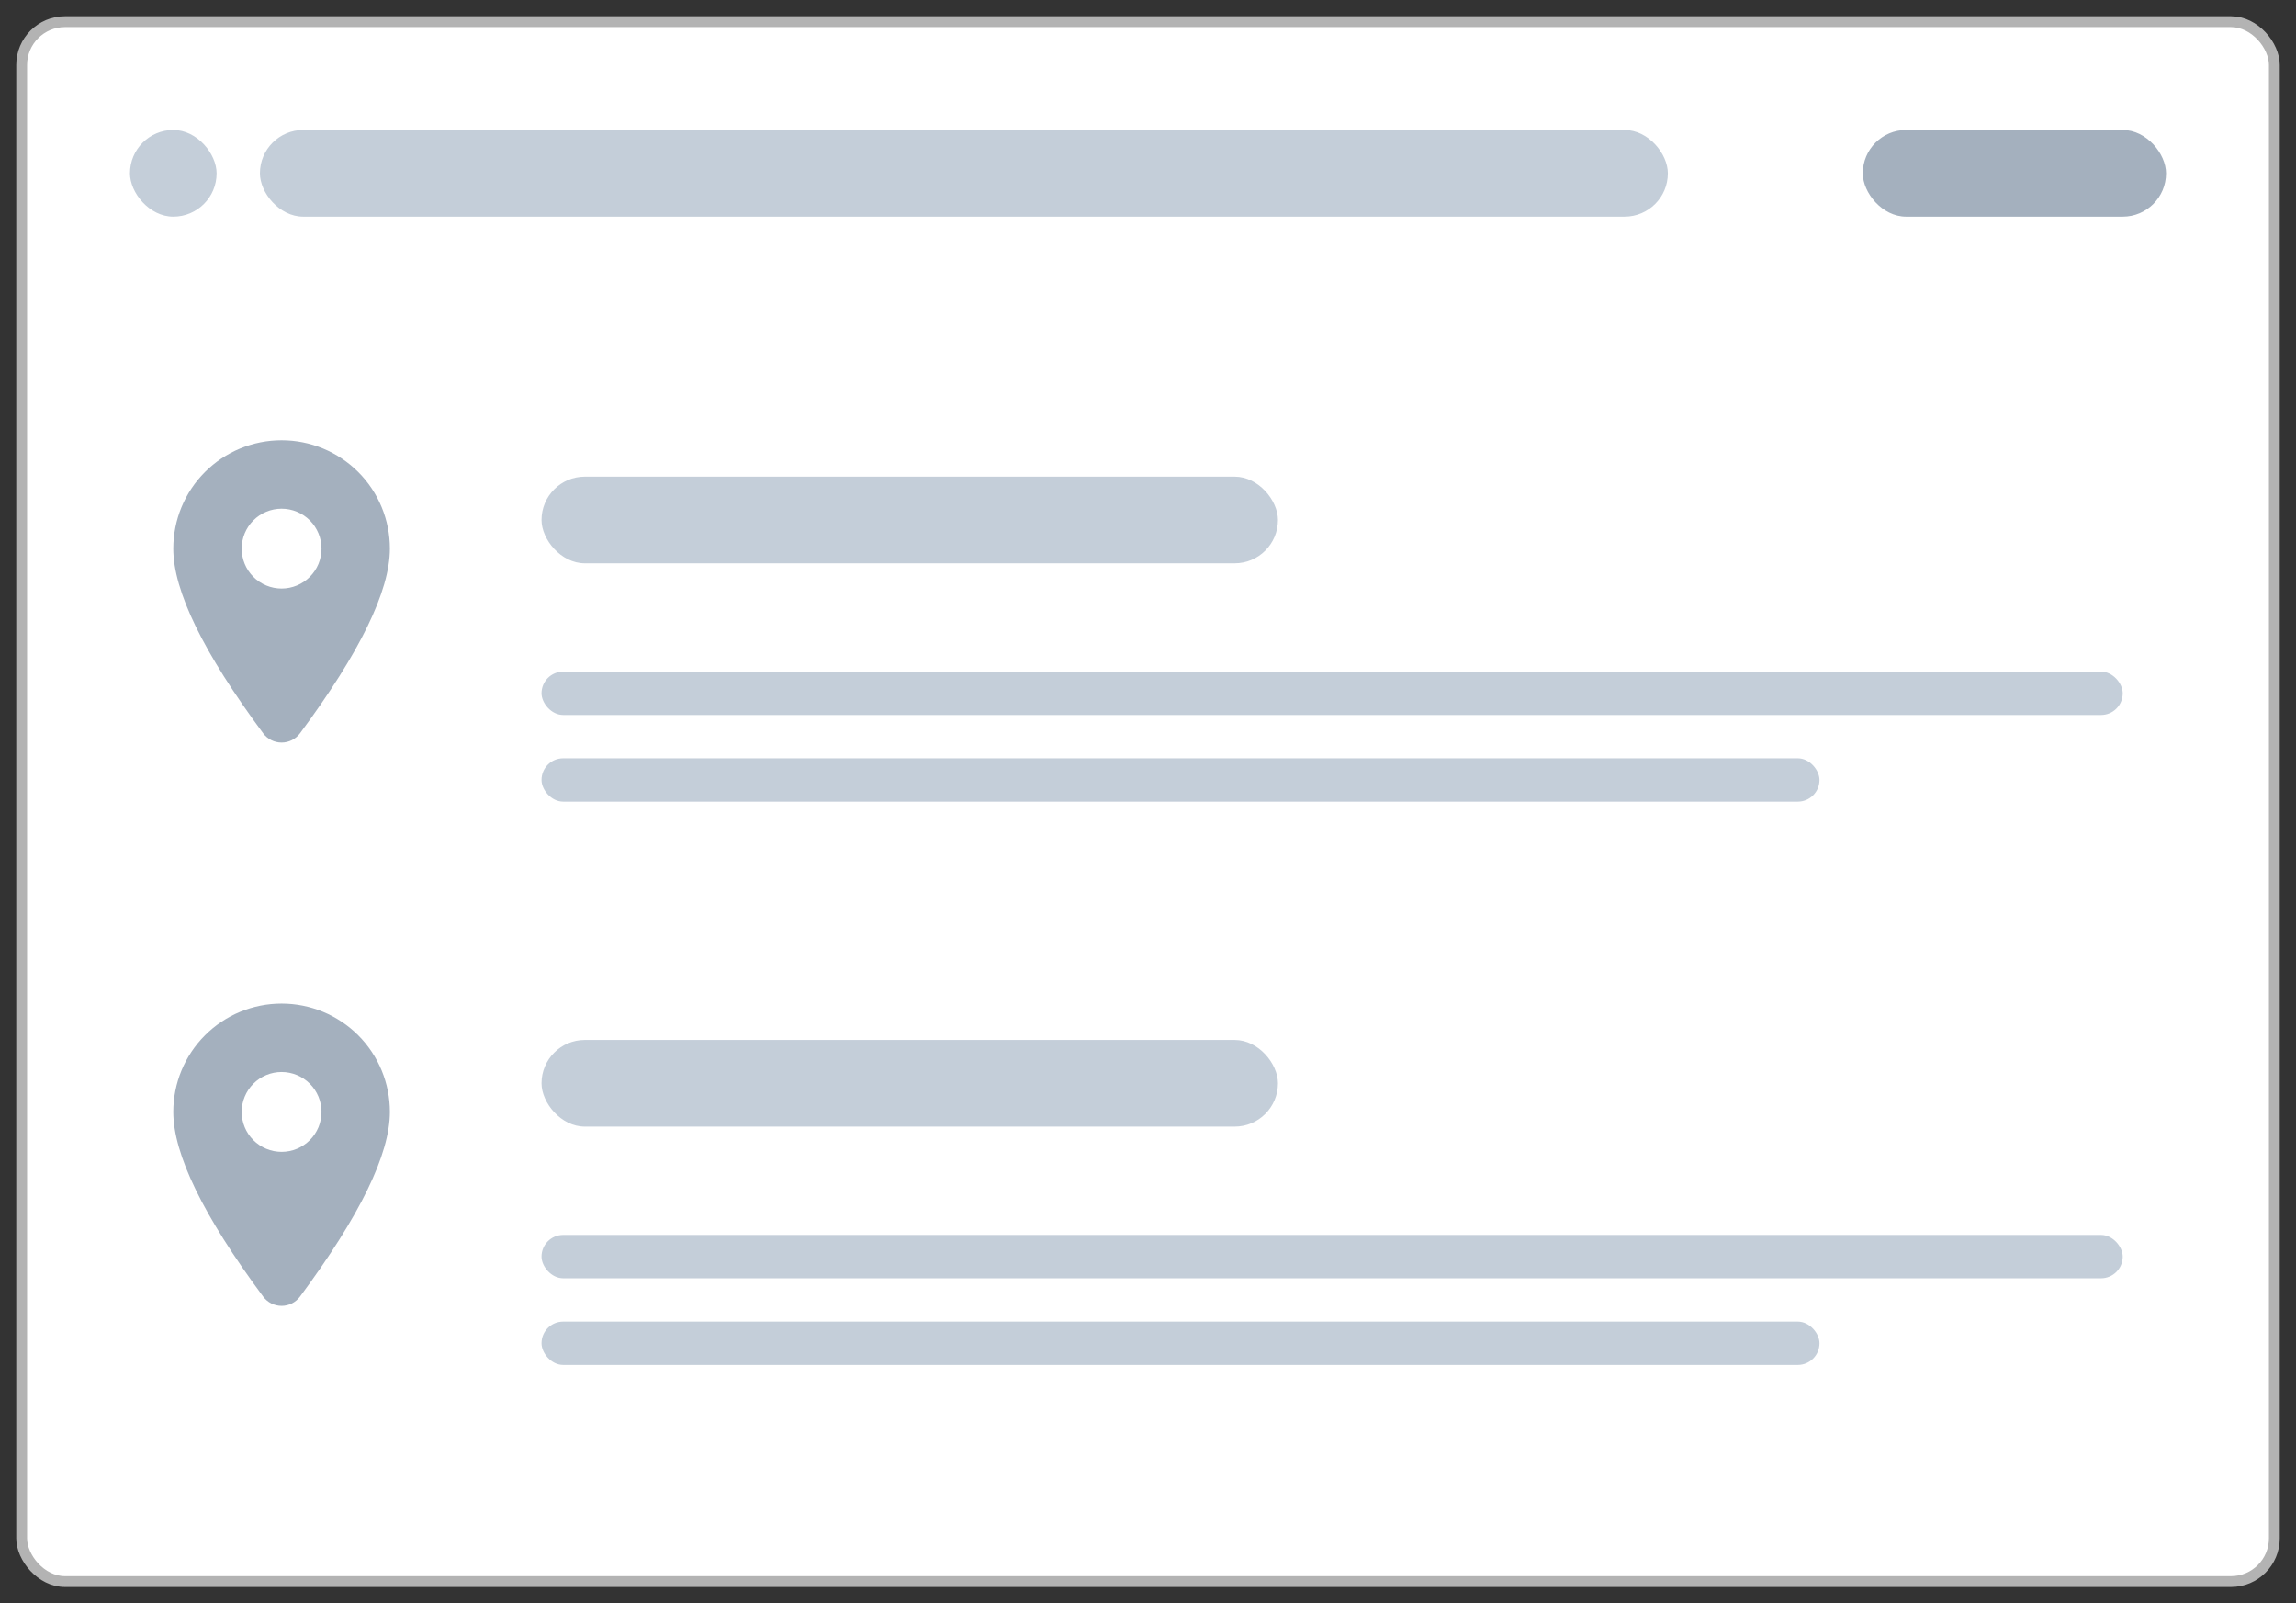<svg width="106" height="74" viewBox="0 0 106 74" fill="none" xmlns="http://www.w3.org/2000/svg">
<rect x="0" y="0" width="106" height="74" fill="#333333" stroke="none"/>
<rect x="1" y="1" width="104" height="72" rx="2" fill="white" stroke="#B3B3B3" stroke-width="0.5"/>
<mask id="mask0" mask-type="alpha" maskUnits="userSpaceOnUse" x="0" y="0" width="106" height="74">
<rect x="1" y="1" width="104" height="72" rx="2" fill="white" stroke="#B3B3B3" stroke-width="0.5"/>
</mask>
<g mask="url(#mask0)">
<rect x="25" y="61" width="59" height="2" rx="1" fill="#C4CED9"/>
<rect x="25" y="57" width="73" height="2" rx="1" fill="#C4CED9"/>
<rect x="25" y="48" width="34" height="4" rx="2" fill="#C4CED9"/>
<path fill-rule="evenodd" clip-rule="evenodd" d="M9.875 51.906C9.875 53.066 10.696 54.752 12.339 56.968C12.398 57.047 12.474 57.111 12.561 57.155C12.649 57.199 12.746 57.222 12.844 57.222C12.942 57.222 13.039 57.199 13.126 57.155C13.214 57.111 13.29 57.047 13.348 56.968C14.991 54.752 15.812 53.066 15.812 51.906C15.813 51.516 15.736 51.13 15.587 50.77C15.438 50.41 15.219 50.082 14.944 49.806C14.668 49.531 14.34 49.312 13.98 49.163C13.62 49.014 13.234 48.937 12.844 48.938C12.454 48.937 12.068 49.014 11.707 49.163C11.347 49.312 11.02 49.531 10.744 49.806C10.468 50.082 10.25 50.41 10.101 50.77C9.951 51.13 9.875 51.516 9.875 51.906ZM11.75 51.906C11.75 51.616 11.865 51.338 12.071 51.133C12.276 50.928 12.554 50.812 12.844 50.812C13.134 50.813 13.413 50.928 13.618 51.133C13.823 51.338 13.938 51.617 13.938 51.907C13.938 52.05 13.91 52.193 13.855 52.325C13.8 52.458 13.719 52.579 13.617 52.68C13.516 52.782 13.395 52.862 13.262 52.917C13.13 52.972 12.987 53.001 12.844 53.001C12.7 53.001 12.558 52.972 12.425 52.917C12.292 52.862 12.172 52.782 12.07 52.68C11.865 52.475 11.75 52.196 11.75 51.906Z" fill="white"/>
<path fill-rule="evenodd" clip-rule="evenodd" d="M8 51.321C8 53.274 9.383 56.115 12.15 59.847C12.249 59.979 12.377 60.087 12.524 60.161C12.672 60.235 12.835 60.274 13 60.274C13.165 60.274 13.328 60.235 13.476 60.161C13.623 60.087 13.751 59.979 13.85 59.847C16.617 56.115 18 53.274 18 51.321C18 50.665 17.871 50.014 17.62 49.407C17.369 48.801 17.001 48.249 16.537 47.785C16.072 47.321 15.521 46.952 14.914 46.701C14.307 46.45 13.657 46.321 13 46.321C12.343 46.321 11.693 46.45 11.086 46.701C10.479 46.952 9.928 47.321 9.464 47.785C8.999 48.249 8.631 48.801 8.38 49.407C8.129 50.014 8 50.665 8 51.321ZM11.158 51.321C11.158 50.833 11.352 50.364 11.698 50.019C12.044 49.673 12.512 49.479 13.001 49.479C13.49 49.479 13.958 49.674 14.304 50.019C14.649 50.365 14.843 50.834 14.843 51.322C14.843 51.564 14.795 51.804 14.703 52.028C14.61 52.251 14.474 52.454 14.303 52.625C14.132 52.796 13.929 52.932 13.705 53.025C13.482 53.117 13.242 53.165 13 53.165C12.758 53.164 12.518 53.117 12.295 53.024C12.071 52.931 11.868 52.796 11.697 52.624C11.352 52.279 11.158 51.81 11.158 51.321Z" fill="#A4B0BE"/>
<rect x="25" y="35" width="59" height="2" rx="1" fill="#C4CED9"/>
<rect x="25" y="31" width="73" height="2" rx="1" fill="#C4CED9"/>
<rect x="25" y="22" width="34" height="4" rx="2" fill="#C4CED9"/>
<path fill-rule="evenodd" clip-rule="evenodd" d="M8 25.321C8 27.274 9.383 30.115 12.15 33.847C12.249 33.979 12.377 34.087 12.524 34.161C12.672 34.235 12.835 34.274 13 34.274C13.165 34.274 13.328 34.235 13.476 34.161C13.623 34.087 13.751 33.979 13.85 33.847C16.617 30.115 18 27.274 18 25.321C18 24.665 17.871 24.014 17.62 23.407C17.369 22.801 17.001 22.249 16.537 21.785C16.072 21.321 15.521 20.952 14.914 20.701C14.307 20.45 13.657 20.321 13 20.321C12.343 20.321 11.693 20.45 11.086 20.701C10.479 20.952 9.928 21.321 9.464 21.785C8.999 22.249 8.631 22.801 8.38 23.407C8.129 24.014 8 24.665 8 25.321ZM11.158 25.321C11.158 24.833 11.352 24.364 11.698 24.019C12.044 23.673 12.512 23.479 13.001 23.479C13.49 23.479 13.958 23.674 14.304 24.019C14.649 24.365 14.843 24.834 14.843 25.323C14.843 25.564 14.795 25.804 14.703 26.028C14.61 26.251 14.474 26.454 14.303 26.625C14.132 26.796 13.929 26.932 13.705 27.024C13.482 27.117 13.242 27.165 13 27.165C12.758 27.165 12.518 27.117 12.295 27.024C12.071 26.931 11.868 26.796 11.697 26.625C11.352 26.279 11.158 25.81 11.158 25.321Z" fill="#A4B0BE"/>
<rect x="12" y="6" width="65" height="4" rx="2" fill="#C4CED9"/>
<rect x="86" y="6" width="14" height="4" rx="2" fill="#A4B0BE"/>
<rect x="6" y="6" width="4" height="4" rx="2" fill="#C4CED9"/>
</g>
</svg>
